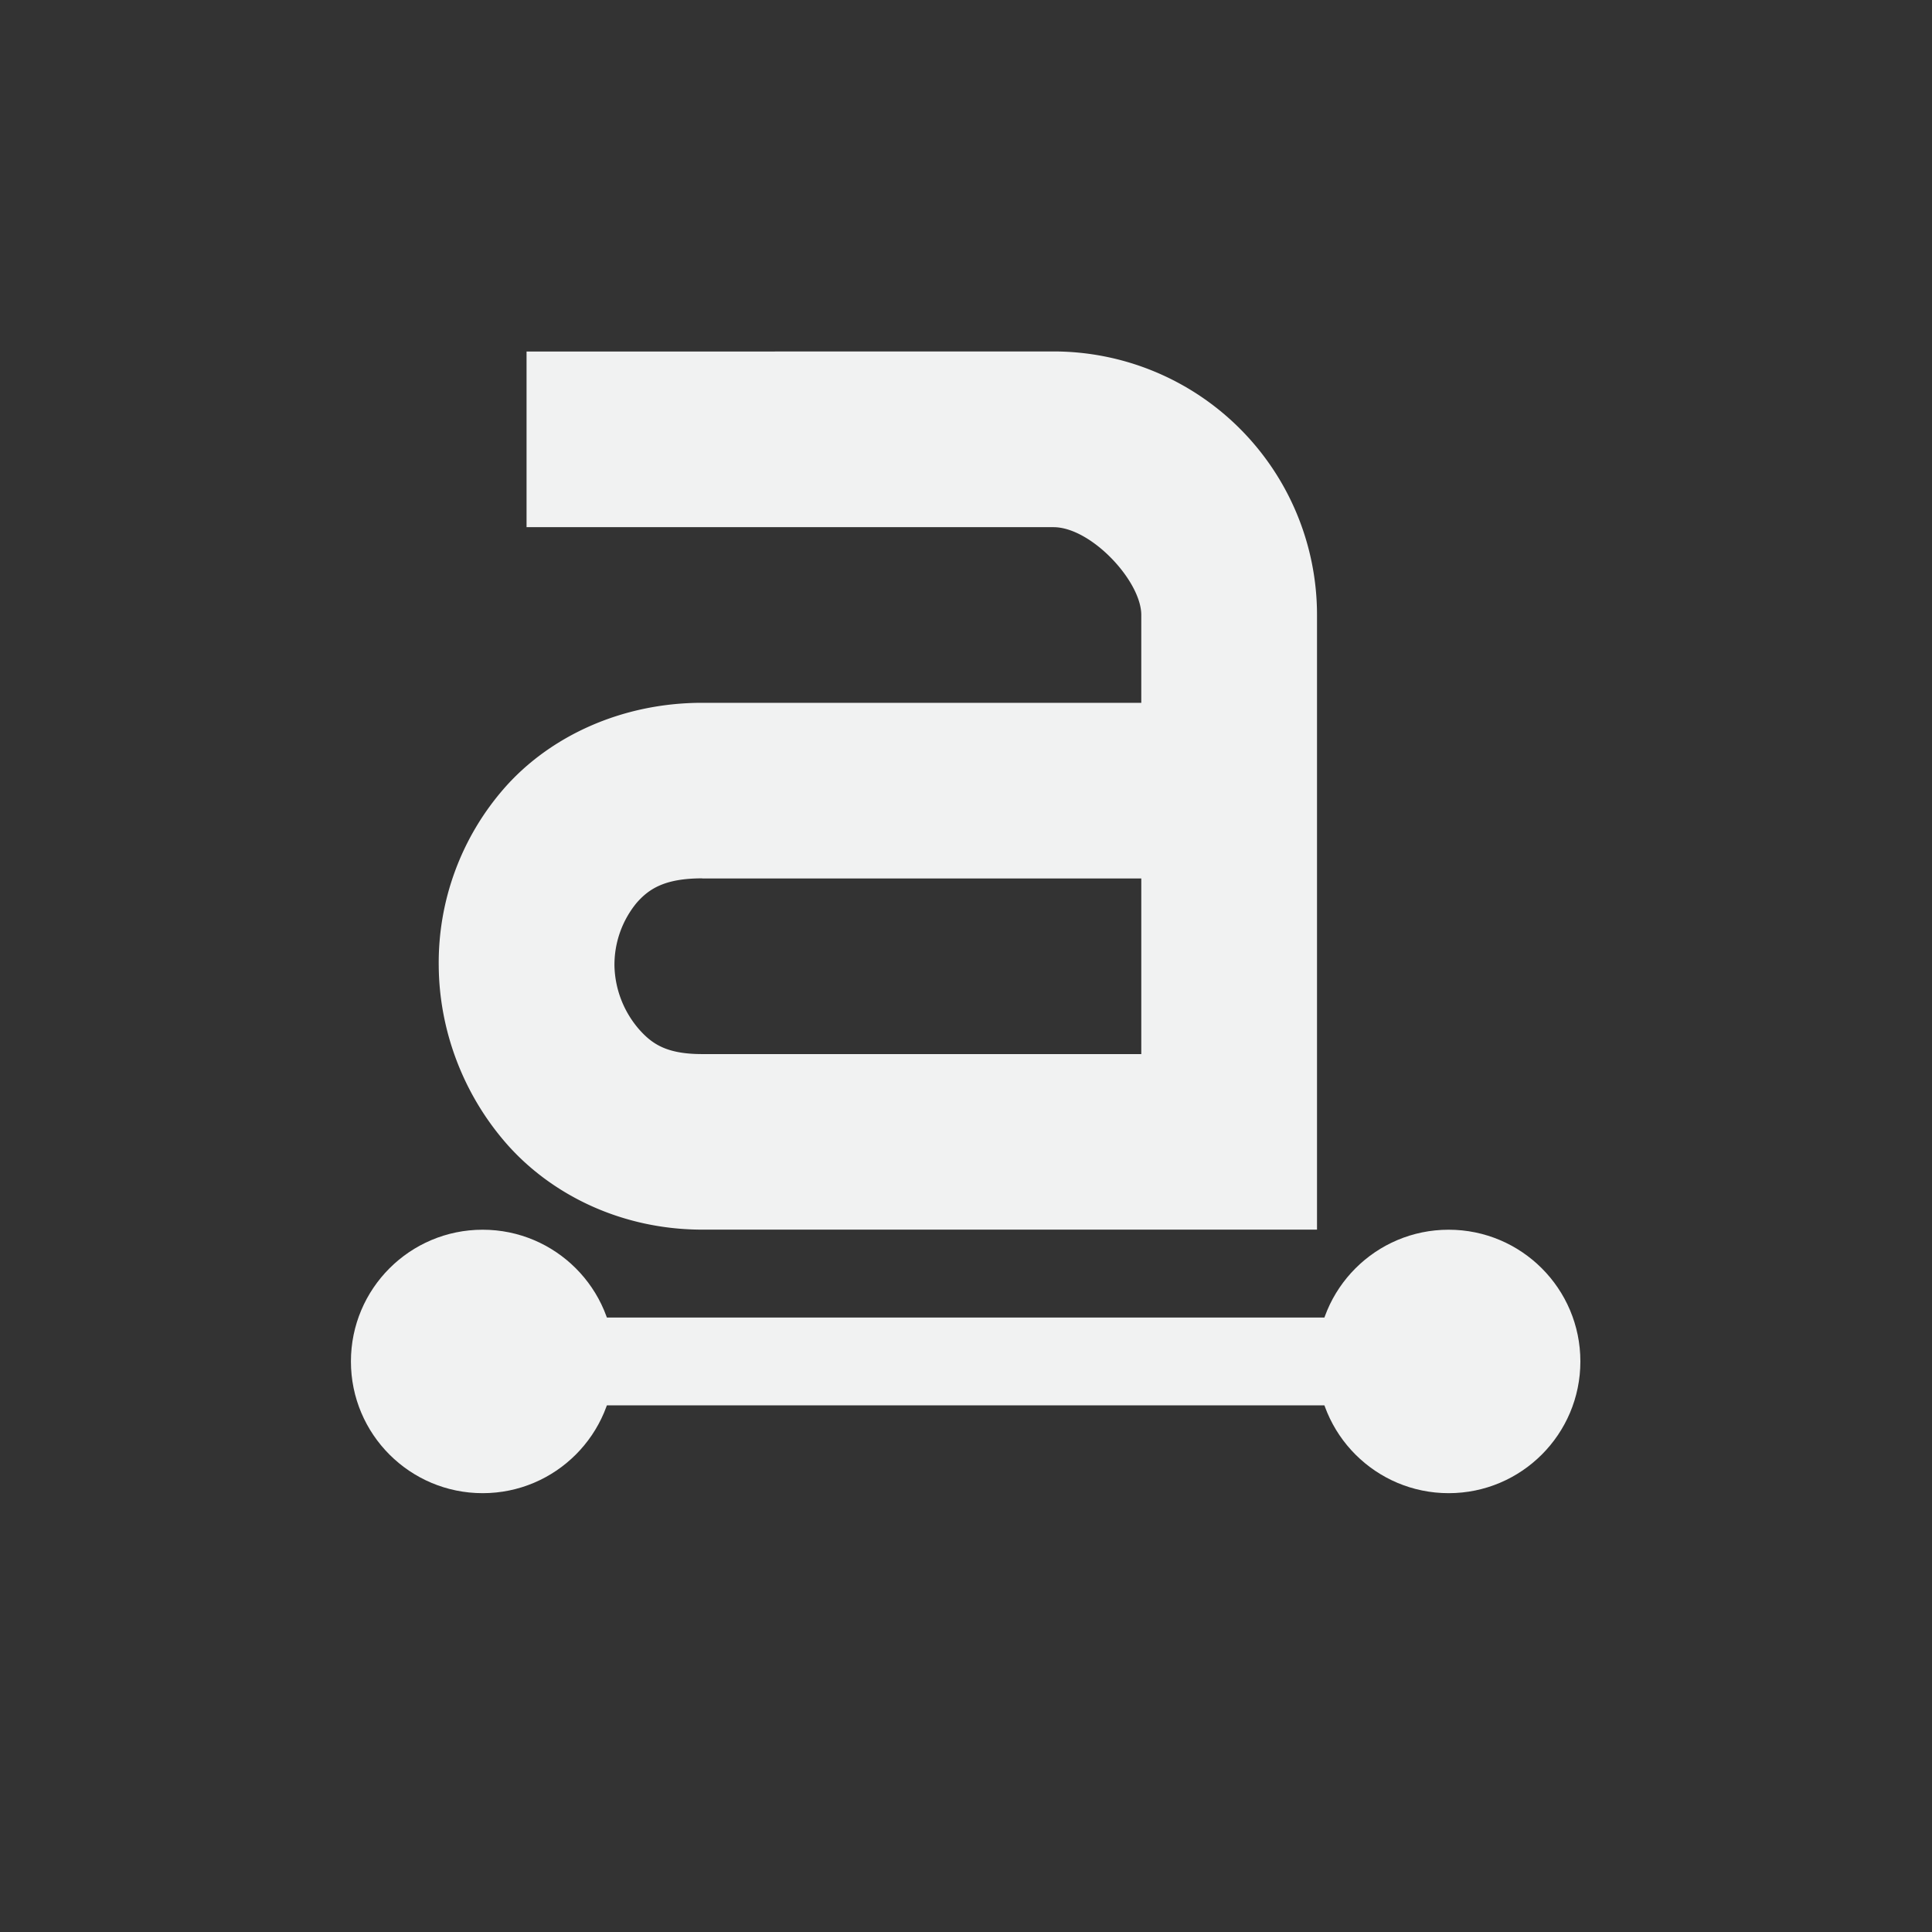 <?xml version="1.0" encoding="UTF-8"?>
<svg version="1.1" viewBox="-3 -3 22 22" xmlns="http://www.w3.org/2000/svg">
<rect x="-3" y="-3" width="22" height="22" fill="#333333" stroke="none"/>
<g id="show-path-outline" transform="translate(-799 -558.36)">
<g id="path-clip-edit" transform="translate(-30.024 .053)">
<circle cx="842.52" cy="570.81" r="1.5" style="fill:#f1f2f2;stroke-width:1.5"/>
<circle cx="831.52" cy="570.81" r="1.5" style="fill:#f1f2f2;stroke-width:1.5"/>
<path d="m842.52 570.81h-11" style="fill:none;stroke-width:1px;stroke:#f1f2f2"/>
<path d="m832.02 559.31v2h6c0.428 0 1 0.613 1 1v1h-5c-0.92 0-1.735 0.383-2.25 0.968a3.017 3.017 0 0 0-0.75 2.031c6e-3 0.72 0.27 1.453 0.781 2.032 0.513 0.578 1.31 0.968 2.22 0.968h7v-7a3 3 0 0 0-3-3zm2 6h5v2h-5c-0.398 0-0.567-0.11-0.719-0.282a1.144 1.144 0 0 1-0.28-0.719 1.11 1.11 0 0 1 0.25-0.718c0.144-0.166 0.327-0.282 0.75-0.282z" font-size="xx-small" overflow="visible" style="fill:#f1f2f2;text-decoration-line:none;text-indent:0;text-transform:none"/>
</g>
</g>
</svg>
